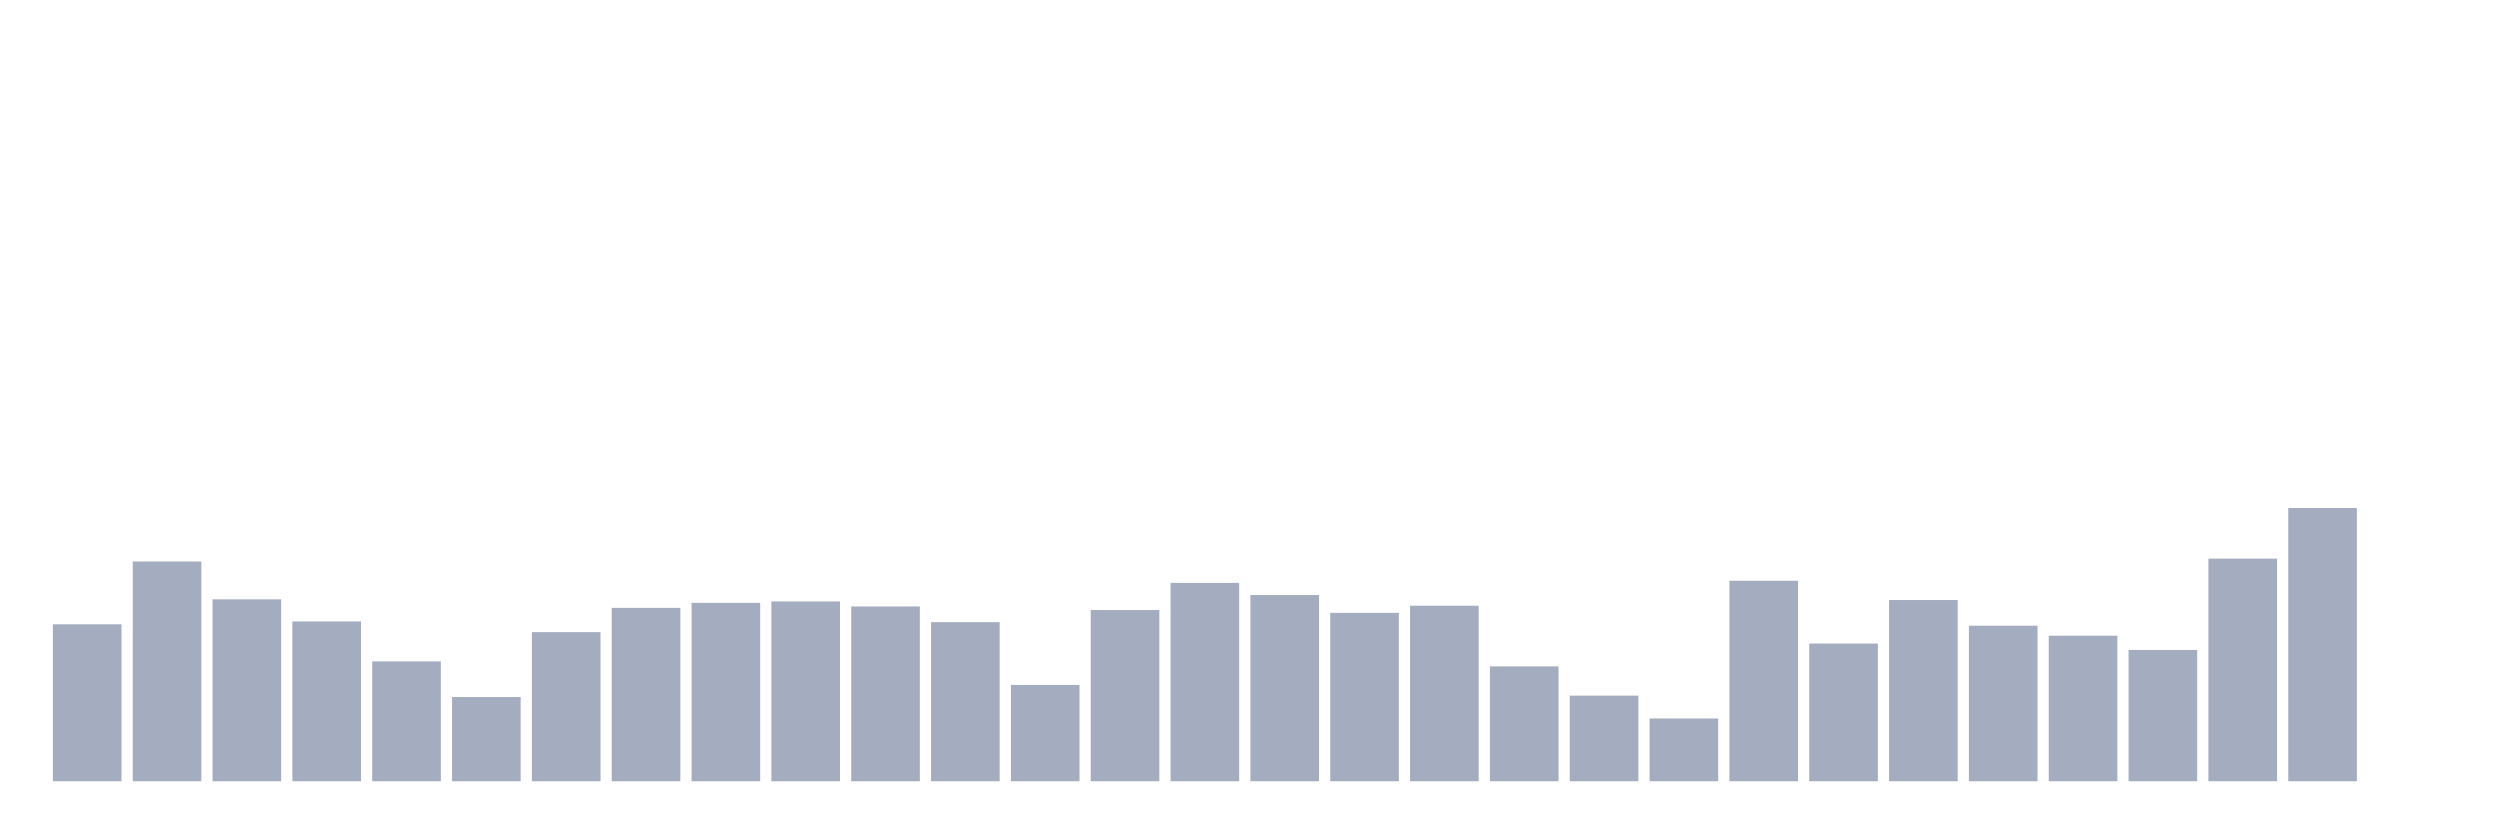 <svg xmlns="http://www.w3.org/2000/svg" viewBox="0 0 480 160"><g transform="translate(10,10)"><rect class="bar" x="0.153" width="13.175" y="109.863" height="30.137" fill="rgb(164,173,192)"></rect><rect class="bar" x="15.482" width="13.175" y="97.808" height="42.192" fill="rgb(164,173,192)"></rect><rect class="bar" x="30.81" width="13.175" y="105.068" height="34.932" fill="rgb(164,173,192)"></rect><rect class="bar" x="46.138" width="13.175" y="109.315" height="30.685" fill="rgb(164,173,192)"></rect><rect class="bar" x="61.466" width="13.175" y="116.986" height="23.014" fill="rgb(164,173,192)"></rect><rect class="bar" x="76.794" width="13.175" y="123.836" height="16.164" fill="rgb(164,173,192)"></rect><rect class="bar" x="92.123" width="13.175" y="111.37" height="28.63" fill="rgb(164,173,192)"></rect><rect class="bar" x="107.451" width="13.175" y="106.712" height="33.288" fill="rgb(164,173,192)"></rect><rect class="bar" x="122.779" width="13.175" y="105.753" height="34.247" fill="rgb(164,173,192)"></rect><rect class="bar" x="138.107" width="13.175" y="105.479" height="34.521" fill="rgb(164,173,192)"></rect><rect class="bar" x="153.436" width="13.175" y="106.438" height="33.562" fill="rgb(164,173,192)"></rect><rect class="bar" x="168.764" width="13.175" y="109.452" height="30.548" fill="rgb(164,173,192)"></rect><rect class="bar" x="184.092" width="13.175" y="121.507" height="18.493" fill="rgb(164,173,192)"></rect><rect class="bar" x="199.42" width="13.175" y="107.123" height="32.877" fill="rgb(164,173,192)"></rect><rect class="bar" x="214.748" width="13.175" y="101.918" height="38.082" fill="rgb(164,173,192)"></rect><rect class="bar" x="230.077" width="13.175" y="104.247" height="35.753" fill="rgb(164,173,192)"></rect><rect class="bar" x="245.405" width="13.175" y="107.671" height="32.329" fill="rgb(164,173,192)"></rect><rect class="bar" x="260.733" width="13.175" y="106.301" height="33.699" fill="rgb(164,173,192)"></rect><rect class="bar" x="276.061" width="13.175" y="117.945" height="22.055" fill="rgb(164,173,192)"></rect><rect class="bar" x="291.39" width="13.175" y="123.562" height="16.438" fill="rgb(164,173,192)"></rect><rect class="bar" x="306.718" width="13.175" y="127.945" height="12.055" fill="rgb(164,173,192)"></rect><rect class="bar" x="322.046" width="13.175" y="101.507" height="38.493" fill="rgb(164,173,192)"></rect><rect class="bar" x="337.374" width="13.175" y="113.562" height="26.438" fill="rgb(164,173,192)"></rect><rect class="bar" x="352.702" width="13.175" y="105.205" height="34.795" fill="rgb(164,173,192)"></rect><rect class="bar" x="368.031" width="13.175" y="110.137" height="29.863" fill="rgb(164,173,192)"></rect><rect class="bar" x="383.359" width="13.175" y="112.055" height="27.945" fill="rgb(164,173,192)"></rect><rect class="bar" x="398.687" width="13.175" y="114.795" height="25.205" fill="rgb(164,173,192)"></rect><rect class="bar" x="414.015" width="13.175" y="97.26" height="42.74" fill="rgb(164,173,192)"></rect><rect class="bar" x="429.344" width="13.175" y="87.534" height="52.466" fill="rgb(164,173,192)"></rect><rect class="bar" x="444.672" width="13.175" y="140" height="0" fill="rgb(164,173,192)"></rect></g></svg>